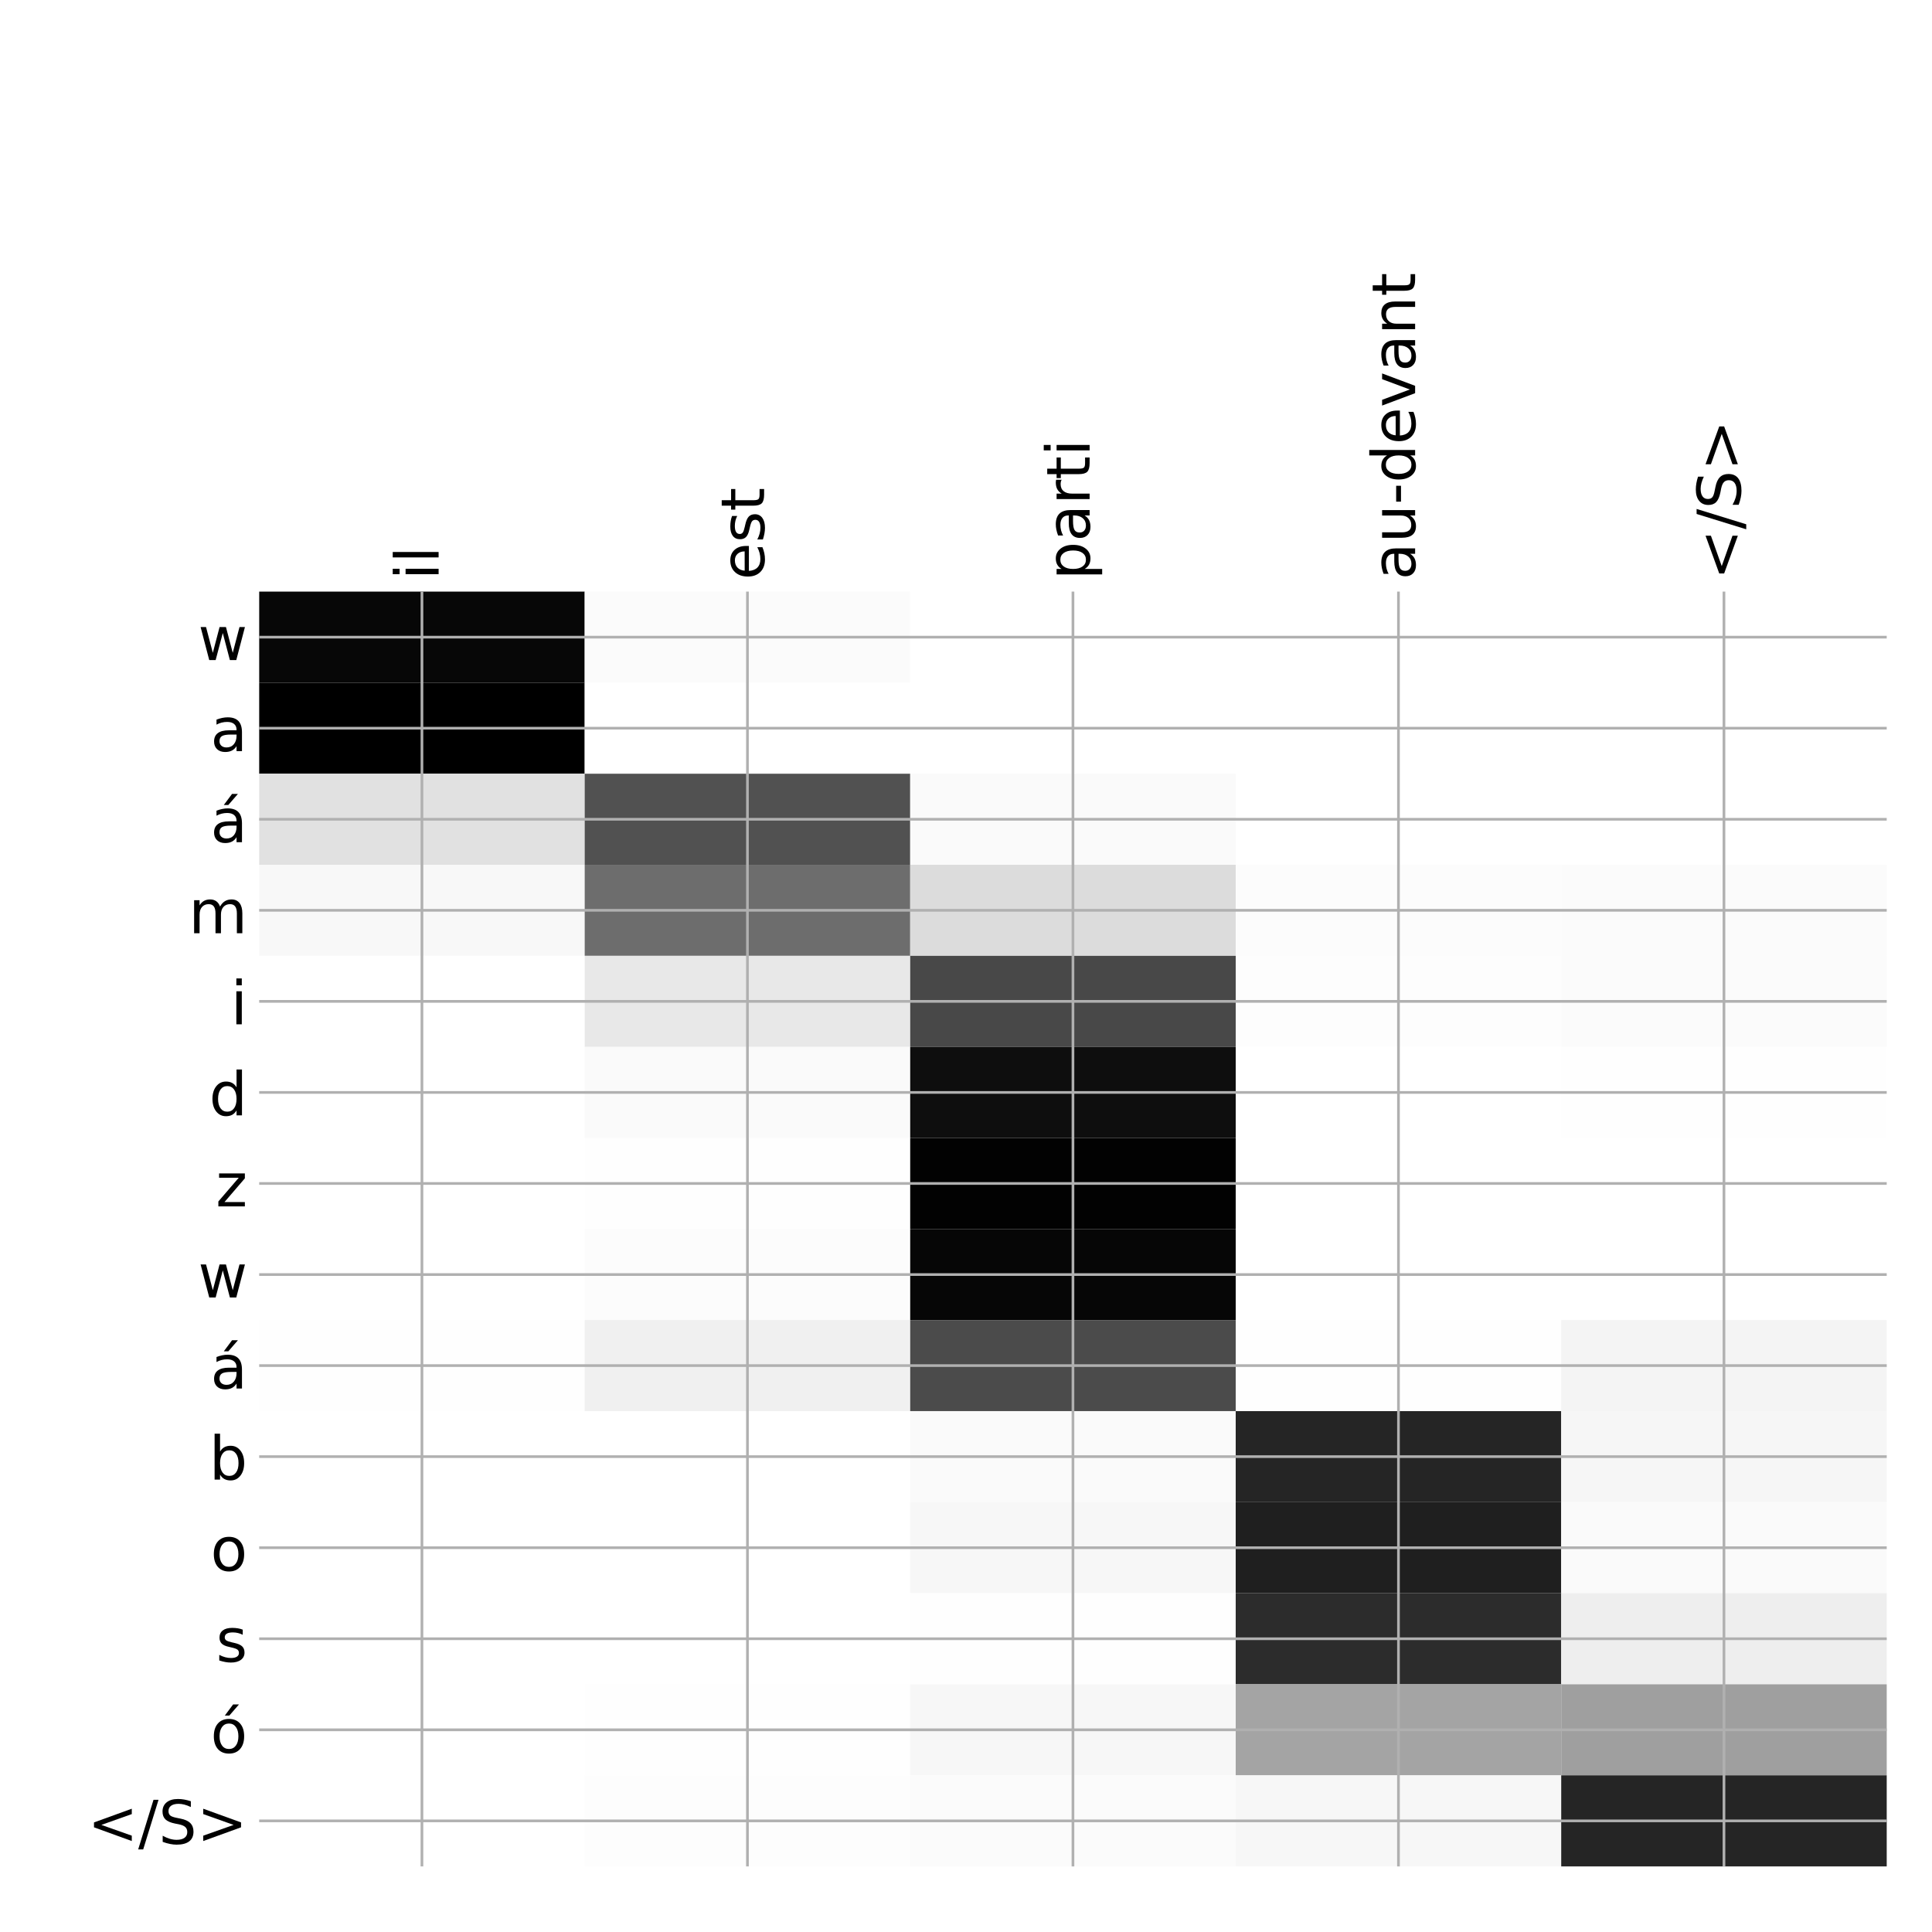 <?xml version="1.0" encoding="utf-8" standalone="no"?>
<!DOCTYPE svg PUBLIC "-//W3C//DTD SVG 1.1//EN"
  "http://www.w3.org/Graphics/SVG/1.1/DTD/svg11.dtd">
<!-- Created with matplotlib (http://matplotlib.org/) -->
<svg height="576pt" version="1.1" viewBox="0 0 576 576" width="576pt" xmlns="http://www.w3.org/2000/svg" xmlns:xlink="http://www.w3.org/1999/xlink">
 <defs>
  <style type="text/css">
*{stroke-linecap:butt;stroke-linejoin:round;}
  </style>
 </defs>
 <g id="figure_1">
  <g id="patch_1">
   <path d="M 0 576 
L 576 576 
L 576 0 
L 0 0 
z
" style="fill:#ffffff;"/>
  </g>
  <g id="axes_1">
   <g id="PolyCollection_1">
    <path clip-path="url(#p936ec2ee66)" d="M 77.275 176.383 
L 77.275 203.53 
L 174.32 203.53 
L 174.32 176.383 
L 77.275 176.383 
z
" style="fill:#070707;"/>
    <path clip-path="url(#p936ec2ee66)" d="M 174.32 176.383 
L 174.32 203.53 
L 271.365 203.53 
L 271.365 176.383 
L 174.32 176.383 
z
" style="fill:#fbfbfb;"/>
    <path clip-path="url(#p936ec2ee66)" d="M 271.365 176.383 
L 271.365 203.53 
L 368.41 203.53 
L 368.41 176.383 
L 271.365 176.383 
z
" style="fill:#ffffff;"/>
    <path clip-path="url(#p936ec2ee66)" d="M 368.41 176.383 
L 368.41 203.53 
L 465.455 203.53 
L 465.455 176.383 
L 368.41 176.383 
z
" style="fill:#ffffff;"/>
    <path clip-path="url(#p936ec2ee66)" d="M 465.455 176.383 
L 465.455 203.53 
L 562.5 203.53 
L 562.5 176.383 
L 465.455 176.383 
z
" style="fill:#ffffff;"/>
    <path clip-path="url(#p936ec2ee66)" d="M 77.275 203.53 
L 77.275 230.677 
L 174.32 230.677 
L 174.32 203.53 
L 77.275 203.53 
z
"/>
    <path clip-path="url(#p936ec2ee66)" d="M 174.32 203.53 
L 174.32 230.677 
L 271.365 230.677 
L 271.365 203.53 
L 174.32 203.53 
z
" style="fill:#ffffff;"/>
    <path clip-path="url(#p936ec2ee66)" d="M 271.365 203.53 
L 271.365 230.677 
L 368.41 230.677 
L 368.41 203.53 
L 271.365 203.53 
z
" style="fill:#ffffff;"/>
    <path clip-path="url(#p936ec2ee66)" d="M 368.41 203.53 
L 368.41 230.677 
L 465.455 230.677 
L 465.455 203.53 
L 368.41 203.53 
z
" style="fill:#ffffff;"/>
    <path clip-path="url(#p936ec2ee66)" d="M 465.455 203.53 
L 465.455 230.677 
L 562.5 230.677 
L 562.5 203.53 
L 465.455 203.53 
z
" style="fill:#ffffff;"/>
    <path clip-path="url(#p936ec2ee66)" d="M 77.275 230.677 
L 77.275 257.824 
L 174.32 257.824 
L 174.32 230.677 
L 77.275 230.677 
z
" style="fill:#e1e1e1;"/>
    <path clip-path="url(#p936ec2ee66)" d="M 174.32 230.677 
L 174.32 257.824 
L 271.365 257.824 
L 271.365 230.677 
L 174.32 230.677 
z
" style="fill:#515151;"/>
    <path clip-path="url(#p936ec2ee66)" d="M 271.365 230.677 
L 271.365 257.824 
L 368.41 257.824 
L 368.41 230.677 
L 271.365 230.677 
z
" style="fill:#fafafa;"/>
    <path clip-path="url(#p936ec2ee66)" d="M 368.41 230.677 
L 368.41 257.824 
L 465.455 257.824 
L 465.455 230.677 
L 368.41 230.677 
z
" style="fill:#ffffff;"/>
    <path clip-path="url(#p936ec2ee66)" d="M 465.455 230.677 
L 465.455 257.824 
L 562.5 257.824 
L 562.5 230.677 
L 465.455 230.677 
z
" style="fill:#ffffff;"/>
    <path clip-path="url(#p936ec2ee66)" d="M 77.275 257.824 
L 77.275 284.971 
L 174.32 284.971 
L 174.32 257.824 
L 77.275 257.824 
z
" style="fill:#f8f8f8;"/>
    <path clip-path="url(#p936ec2ee66)" d="M 174.32 257.824 
L 174.32 284.971 
L 271.365 284.971 
L 271.365 257.824 
L 174.32 257.824 
z
" style="fill:#6d6d6d;"/>
    <path clip-path="url(#p936ec2ee66)" d="M 271.365 257.824 
L 271.365 284.971 
L 368.41 284.971 
L 368.41 257.824 
L 271.365 257.824 
z
" style="fill:#dcdcdc;"/>
    <path clip-path="url(#p936ec2ee66)" d="M 368.41 257.824 
L 368.41 284.971 
L 465.455 284.971 
L 465.455 257.824 
L 368.41 257.824 
z
" style="fill:#fcfcfc;"/>
    <path clip-path="url(#p936ec2ee66)" d="M 465.455 257.824 
L 465.455 284.971 
L 562.5 284.971 
L 562.5 257.824 
L 465.455 257.824 
z
" style="fill:#fbfbfb;"/>
    <path clip-path="url(#p936ec2ee66)" d="M 77.275 284.971 
L 77.275 312.118 
L 174.32 312.118 
L 174.32 284.971 
L 77.275 284.971 
z
" style="fill:#ffffff;"/>
    <path clip-path="url(#p936ec2ee66)" d="M 174.32 284.971 
L 174.32 312.118 
L 271.365 312.118 
L 271.365 284.971 
L 174.32 284.971 
z
" style="fill:#e8e8e8;"/>
    <path clip-path="url(#p936ec2ee66)" d="M 271.365 284.971 
L 271.365 312.118 
L 368.41 312.118 
L 368.41 284.971 
L 271.365 284.971 
z
" style="fill:#484848;"/>
    <path clip-path="url(#p936ec2ee66)" d="M 368.41 284.971 
L 368.41 312.118 
L 465.455 312.118 
L 465.455 284.971 
L 368.41 284.971 
z
" style="fill:#fdfdfd;"/>
    <path clip-path="url(#p936ec2ee66)" d="M 465.455 284.971 
L 465.455 312.118 
L 562.5 312.118 
L 562.5 284.971 
L 465.455 284.971 
z
" style="fill:#fbfbfb;"/>
    <path clip-path="url(#p936ec2ee66)" d="M 77.275 312.118 
L 77.275 339.265 
L 174.32 339.265 
L 174.32 312.118 
L 77.275 312.118 
z
" style="fill:#ffffff;"/>
    <path clip-path="url(#p936ec2ee66)" d="M 174.32 312.118 
L 174.32 339.265 
L 271.365 339.265 
L 271.365 312.118 
L 174.32 312.118 
z
" style="fill:#fafafa;"/>
    <path clip-path="url(#p936ec2ee66)" d="M 271.365 312.118 
L 271.365 339.265 
L 368.41 339.265 
L 368.41 312.118 
L 271.365 312.118 
z
" style="fill:#0e0e0e;"/>
    <path clip-path="url(#p936ec2ee66)" d="M 368.41 312.118 
L 368.41 339.265 
L 465.455 339.265 
L 465.455 312.118 
L 368.41 312.118 
z
" style="fill:#ffffff;"/>
    <path clip-path="url(#p936ec2ee66)" d="M 465.455 312.118 
L 465.455 339.265 
L 562.5 339.265 
L 562.5 312.118 
L 465.455 312.118 
z
" style="fill:#fefefe;"/>
    <path clip-path="url(#p936ec2ee66)" d="M 77.275 339.265 
L 77.275 366.412 
L 174.32 366.412 
L 174.32 339.265 
L 77.275 339.265 
z
" style="fill:#ffffff;"/>
    <path clip-path="url(#p936ec2ee66)" d="M 174.32 339.265 
L 174.32 366.412 
L 271.365 366.412 
L 271.365 339.265 
L 174.32 339.265 
z
" style="fill:#fefefe;"/>
    <path clip-path="url(#p936ec2ee66)" d="M 271.365 339.265 
L 271.365 366.412 
L 368.41 366.412 
L 368.41 339.265 
L 271.365 339.265 
z
" style="fill:#020202;"/>
    <path clip-path="url(#p936ec2ee66)" d="M 368.41 339.265 
L 368.41 366.412 
L 465.455 366.412 
L 465.455 339.265 
L 368.41 339.265 
z
" style="fill:#ffffff;"/>
    <path clip-path="url(#p936ec2ee66)" d="M 465.455 339.265 
L 465.455 366.412 
L 562.5 366.412 
L 562.5 339.265 
L 465.455 339.265 
z
" style="fill:#ffffff;"/>
    <path clip-path="url(#p936ec2ee66)" d="M 77.275 366.412 
L 77.275 393.559 
L 174.32 393.559 
L 174.32 366.412 
L 77.275 366.412 
z
" style="fill:#ffffff;"/>
    <path clip-path="url(#p936ec2ee66)" d="M 174.32 366.412 
L 174.32 393.559 
L 271.365 393.559 
L 271.365 366.412 
L 174.32 366.412 
z
" style="fill:#fcfcfc;"/>
    <path clip-path="url(#p936ec2ee66)" d="M 271.365 366.412 
L 271.365 393.559 
L 368.41 393.559 
L 368.41 366.412 
L 271.365 366.412 
z
" style="fill:#060606;"/>
    <path clip-path="url(#p936ec2ee66)" d="M 368.41 366.412 
L 368.41 393.559 
L 465.455 393.559 
L 465.455 366.412 
L 368.41 366.412 
z
" style="fill:#ffffff;"/>
    <path clip-path="url(#p936ec2ee66)" d="M 465.455 366.412 
L 465.455 393.559 
L 562.5 393.559 
L 562.5 366.412 
L 465.455 366.412 
z
" style="fill:#ffffff;"/>
    <path clip-path="url(#p936ec2ee66)" d="M 77.275 393.559 
L 77.275 420.705 
L 174.32 420.705 
L 174.32 393.559 
L 77.275 393.559 
z
" style="fill:#fefefe;"/>
    <path clip-path="url(#p936ec2ee66)" d="M 174.32 393.559 
L 174.32 420.705 
L 271.365 420.705 
L 271.365 393.559 
L 174.32 393.559 
z
" style="fill:#f0f0f0;"/>
    <path clip-path="url(#p936ec2ee66)" d="M 271.365 393.559 
L 271.365 420.705 
L 368.41 420.705 
L 368.41 393.559 
L 271.365 393.559 
z
" style="fill:#4b4b4b;"/>
    <path clip-path="url(#p936ec2ee66)" d="M 368.41 393.559 
L 368.41 420.705 
L 465.455 420.705 
L 465.455 393.559 
L 368.41 393.559 
z
" style="fill:#fefefe;"/>
    <path clip-path="url(#p936ec2ee66)" d="M 465.455 393.559 
L 465.455 420.705 
L 562.5 420.705 
L 562.5 393.559 
L 465.455 393.559 
z
" style="fill:#f4f4f4;"/>
    <path clip-path="url(#p936ec2ee66)" d="M 77.275 420.705 
L 77.275 447.852 
L 174.32 447.852 
L 174.32 420.705 
L 77.275 420.705 
z
" style="fill:#ffffff;"/>
    <path clip-path="url(#p936ec2ee66)" d="M 174.32 420.705 
L 174.32 447.852 
L 271.365 447.852 
L 271.365 420.705 
L 174.32 420.705 
z
" style="fill:#ffffff;"/>
    <path clip-path="url(#p936ec2ee66)" d="M 271.365 420.705 
L 271.365 447.852 
L 368.41 447.852 
L 368.41 420.705 
L 271.365 420.705 
z
" style="fill:#fafafa;"/>
    <path clip-path="url(#p936ec2ee66)" d="M 368.41 420.705 
L 368.41 447.852 
L 465.455 447.852 
L 465.455 420.705 
L 368.41 420.705 
z
" style="fill:#252525;"/>
    <path clip-path="url(#p936ec2ee66)" d="M 465.455 420.705 
L 465.455 447.852 
L 562.5 447.852 
L 562.5 420.705 
L 465.455 420.705 
z
" style="fill:#f6f6f6;"/>
    <path clip-path="url(#p936ec2ee66)" d="M 77.275 447.852 
L 77.275 474.999 
L 174.32 474.999 
L 174.32 447.852 
L 77.275 447.852 
z
" style="fill:#ffffff;"/>
    <path clip-path="url(#p936ec2ee66)" d="M 174.32 447.852 
L 174.32 474.999 
L 271.365 474.999 
L 271.365 447.852 
L 174.32 447.852 
z
" style="fill:#ffffff;"/>
    <path clip-path="url(#p936ec2ee66)" d="M 271.365 447.852 
L 271.365 474.999 
L 368.41 474.999 
L 368.41 447.852 
L 271.365 447.852 
z
" style="fill:#f7f7f7;"/>
    <path clip-path="url(#p936ec2ee66)" d="M 368.41 447.852 
L 368.41 474.999 
L 465.455 474.999 
L 465.455 447.852 
L 368.41 447.852 
z
" style="fill:#1f1f1f;"/>
    <path clip-path="url(#p936ec2ee66)" d="M 465.455 447.852 
L 465.455 474.999 
L 562.5 474.999 
L 562.5 447.852 
L 465.455 447.852 
z
" style="fill:#fafafa;"/>
    <path clip-path="url(#p936ec2ee66)" d="M 77.275 474.999 
L 77.275 502.146 
L 174.32 502.146 
L 174.32 474.999 
L 77.275 474.999 
z
" style="fill:#ffffff;"/>
    <path clip-path="url(#p936ec2ee66)" d="M 174.32 474.999 
L 174.32 502.146 
L 271.365 502.146 
L 271.365 474.999 
L 174.32 474.999 
z
" style="fill:#ffffff;"/>
    <path clip-path="url(#p936ec2ee66)" d="M 271.365 474.999 
L 271.365 502.146 
L 368.41 502.146 
L 368.41 474.999 
L 271.365 474.999 
z
" style="fill:#fefefe;"/>
    <path clip-path="url(#p936ec2ee66)" d="M 368.41 474.999 
L 368.41 502.146 
L 465.455 502.146 
L 465.455 474.999 
L 368.41 474.999 
z
" style="fill:#2c2c2c;"/>
    <path clip-path="url(#p936ec2ee66)" d="M 465.455 474.999 
L 465.455 502.146 
L 562.5 502.146 
L 562.5 474.999 
L 465.455 474.999 
z
" style="fill:#eeeeee;"/>
    <path clip-path="url(#p936ec2ee66)" d="M 77.275 502.146 
L 77.275 529.293 
L 174.32 529.293 
L 174.32 502.146 
L 77.275 502.146 
z
" style="fill:#ffffff;"/>
    <path clip-path="url(#p936ec2ee66)" d="M 174.32 502.146 
L 174.32 529.293 
L 271.365 529.293 
L 271.365 502.146 
L 174.32 502.146 
z
" style="fill:#fefefe;"/>
    <path clip-path="url(#p936ec2ee66)" d="M 271.365 502.146 
L 271.365 529.293 
L 368.41 529.293 
L 368.41 502.146 
L 271.365 502.146 
z
" style="fill:#f7f7f7;"/>
    <path clip-path="url(#p936ec2ee66)" d="M 368.41 502.146 
L 368.41 529.293 
L 465.455 529.293 
L 465.455 502.146 
L 368.41 502.146 
z
" style="fill:#a4a4a4;"/>
    <path clip-path="url(#p936ec2ee66)" d="M 465.455 502.146 
L 465.455 529.293 
L 562.5 529.293 
L 562.5 502.146 
L 465.455 502.146 
z
" style="fill:#9f9f9f;"/>
    <path clip-path="url(#p936ec2ee66)" d="M 77.275 529.293 
L 77.275 556.44 
L 174.32 556.44 
L 174.32 529.293 
L 77.275 529.293 
z
" style="fill:#ffffff;"/>
    <path clip-path="url(#p936ec2ee66)" d="M 174.32 529.293 
L 174.32 556.44 
L 271.365 556.44 
L 271.365 529.293 
L 174.32 529.293 
z
" style="fill:#fdfdfd;"/>
    <path clip-path="url(#p936ec2ee66)" d="M 271.365 529.293 
L 271.365 556.44 
L 368.41 556.44 
L 368.41 529.293 
L 271.365 529.293 
z
" style="fill:#fbfbfb;"/>
    <path clip-path="url(#p936ec2ee66)" d="M 368.41 529.293 
L 368.41 556.44 
L 465.455 556.44 
L 465.455 529.293 
L 368.41 529.293 
z
" style="fill:#f7f7f7;"/>
    <path clip-path="url(#p936ec2ee66)" d="M 465.455 529.293 
L 465.455 556.44 
L 562.5 556.44 
L 562.5 529.293 
L 465.455 529.293 
z
" style="fill:#252525;"/>
   </g>
   <g id="matplotlib.axis_1">
    <g id="xtick_1">
     <g id="line2d_1">
      <path clip-path="url(#p936ec2ee66)" d="M 125.797 556.44 
L 125.797 176.383 
" style="fill:none;stroke:#b0b0b0;stroke-linecap:square;stroke-width:0.8;"/>
     </g>
     <g id="line2d_2"/>
     <g id="text_1">
      <!-- il -->
      <defs>
       <path d="M 9.422 54.688 
L 18.406 54.688 
L 18.406 0 
L 9.422 0 
z
M 9.422 75.984 
L 18.406 75.984 
L 18.406 64.594 
L 9.422 64.594 
z
" id="DejaVuSans-69"/>
       <path d="M 9.422 75.984 
L 18.406 75.984 
L 18.406 0 
L 9.422 0 
z
" id="DejaVuSans-6c"/>
      </defs>
      <g transform="translate(130.764 172.883)rotate(-90)scale(0.18 -0.18)">
       <use xlink:href="#DejaVuSans-69"/>
       <use x="27.783" xlink:href="#DejaVuSans-6c"/>
      </g>
     </g>
    </g>
    <g id="xtick_2">
     <g id="line2d_3">
      <path clip-path="url(#p936ec2ee66)" d="M 222.843 556.44 
L 222.843 176.383 
" style="fill:none;stroke:#b0b0b0;stroke-linecap:square;stroke-width:0.8;"/>
     </g>
     <g id="line2d_4"/>
     <g id="text_2">
      <!-- est -->
      <defs>
       <path d="M 56.203 29.594 
L 56.203 25.203 
L 14.891 25.203 
Q 15.484 15.922 20.484 11.062 
Q 25.484 6.203 34.422 6.203 
Q 39.594 6.203 44.453 7.469 
Q 49.312 8.734 54.109 11.281 
L 54.109 2.781 
Q 49.266 0.734 44.188 -0.344 
Q 39.109 -1.422 33.891 -1.422 
Q 20.797 -1.422 13.156 6.188 
Q 5.516 13.812 5.516 26.812 
Q 5.516 40.234 12.766 48.109 
Q 20.016 56 32.328 56 
Q 43.359 56 49.781 48.891 
Q 56.203 41.797 56.203 29.594 
z
M 47.219 32.234 
Q 47.125 39.594 43.094 43.984 
Q 39.062 48.391 32.422 48.391 
Q 24.906 48.391 20.391 44.141 
Q 15.875 39.891 15.188 32.172 
z
" id="DejaVuSans-65"/>
       <path d="M 44.281 53.078 
L 44.281 44.578 
Q 40.484 46.531 36.375 47.5 
Q 32.281 48.484 27.875 48.484 
Q 21.188 48.484 17.844 46.438 
Q 14.5 44.391 14.5 40.281 
Q 14.5 37.156 16.891 35.375 
Q 19.281 33.594 26.516 31.984 
L 29.594 31.297 
Q 39.156 29.25 43.188 25.516 
Q 47.219 21.781 47.219 15.094 
Q 47.219 7.469 41.188 3.016 
Q 35.156 -1.422 24.609 -1.422 
Q 20.219 -1.422 15.453 -0.562 
Q 10.688 0.297 5.422 2 
L 5.422 11.281 
Q 10.406 8.688 15.234 7.391 
Q 20.062 6.109 24.812 6.109 
Q 31.156 6.109 34.562 8.281 
Q 37.984 10.453 37.984 14.406 
Q 37.984 18.062 35.516 20.016 
Q 33.062 21.969 24.703 23.781 
L 21.578 24.516 
Q 13.234 26.266 9.516 29.906 
Q 5.812 33.547 5.812 39.891 
Q 5.812 47.609 11.281 51.797 
Q 16.75 56 26.812 56 
Q 31.781 56 36.172 55.266 
Q 40.578 54.547 44.281 53.078 
z
" id="DejaVuSans-73"/>
       <path d="M 18.312 70.219 
L 18.312 54.688 
L 36.812 54.688 
L 36.812 47.703 
L 18.312 47.703 
L 18.312 18.016 
Q 18.312 11.328 20.141 9.422 
Q 21.969 7.516 27.594 7.516 
L 36.812 7.516 
L 36.812 0 
L 27.594 0 
Q 17.188 0 13.234 3.875 
Q 9.281 7.766 9.281 18.016 
L 9.281 47.703 
L 2.688 47.703 
L 2.688 54.688 
L 9.281 54.688 
L 9.281 70.219 
z
" id="DejaVuSans-74"/>
      </defs>
      <g transform="translate(227.809 172.883)rotate(-90)scale(0.18 -0.18)">
       <use xlink:href="#DejaVuSans-65"/>
       <use x="61.523" xlink:href="#DejaVuSans-73"/>
       <use x="113.623" xlink:href="#DejaVuSans-74"/>
      </g>
     </g>
    </g>
    <g id="xtick_3">
     <g id="line2d_5">
      <path clip-path="url(#p936ec2ee66)" d="M 319.887 556.44 
L 319.887 176.383 
" style="fill:none;stroke:#b0b0b0;stroke-linecap:square;stroke-width:0.8;"/>
     </g>
     <g id="line2d_6"/>
     <g id="text_3">
      <!-- parti -->
      <defs>
       <path d="M 18.109 8.203 
L 18.109 -20.797 
L 9.078 -20.797 
L 9.078 54.688 
L 18.109 54.688 
L 18.109 46.391 
Q 20.953 51.266 25.266 53.625 
Q 29.594 56 35.594 56 
Q 45.562 56 51.781 48.094 
Q 58.016 40.188 58.016 27.297 
Q 58.016 14.406 51.781 6.484 
Q 45.562 -1.422 35.594 -1.422 
Q 29.594 -1.422 25.266 0.953 
Q 20.953 3.328 18.109 8.203 
z
M 48.688 27.297 
Q 48.688 37.203 44.609 42.844 
Q 40.531 48.484 33.406 48.484 
Q 26.266 48.484 22.188 42.844 
Q 18.109 37.203 18.109 27.297 
Q 18.109 17.391 22.188 11.75 
Q 26.266 6.109 33.406 6.109 
Q 40.531 6.109 44.609 11.75 
Q 48.688 17.391 48.688 27.297 
z
" id="DejaVuSans-70"/>
       <path d="M 34.281 27.484 
Q 23.391 27.484 19.188 25 
Q 14.984 22.516 14.984 16.5 
Q 14.984 11.719 18.141 8.906 
Q 21.297 6.109 26.703 6.109 
Q 34.188 6.109 38.703 11.406 
Q 43.219 16.703 43.219 25.484 
L 43.219 27.484 
z
M 52.203 31.203 
L 52.203 0 
L 43.219 0 
L 43.219 8.297 
Q 40.141 3.328 35.547 0.953 
Q 30.953 -1.422 24.312 -1.422 
Q 15.922 -1.422 10.953 3.297 
Q 6 8.016 6 15.922 
Q 6 25.141 12.172 29.828 
Q 18.359 34.516 30.609 34.516 
L 43.219 34.516 
L 43.219 35.406 
Q 43.219 41.609 39.141 45 
Q 35.062 48.391 27.688 48.391 
Q 23 48.391 18.547 47.266 
Q 14.109 46.141 10.016 43.891 
L 10.016 52.203 
Q 14.938 54.109 19.578 55.047 
Q 24.219 56 28.609 56 
Q 40.484 56 46.344 49.844 
Q 52.203 43.703 52.203 31.203 
z
" id="DejaVuSans-61"/>
       <path d="M 41.109 46.297 
Q 39.594 47.172 37.812 47.578 
Q 36.031 48 33.891 48 
Q 26.266 48 22.188 43.047 
Q 18.109 38.094 18.109 28.812 
L 18.109 0 
L 9.078 0 
L 9.078 54.688 
L 18.109 54.688 
L 18.109 46.188 
Q 20.953 51.172 25.484 53.578 
Q 30.031 56 36.531 56 
Q 37.453 56 38.578 55.875 
Q 39.703 55.766 41.062 55.516 
z
" id="DejaVuSans-72"/>
      </defs>
      <g transform="translate(324.854 172.883)rotate(-90)scale(0.18 -0.18)">
       <use xlink:href="#DejaVuSans-70"/>
       <use x="63.477" xlink:href="#DejaVuSans-61"/>
       <use x="124.756" xlink:href="#DejaVuSans-72"/>
       <use x="165.869" xlink:href="#DejaVuSans-74"/>
       <use x="205.078" xlink:href="#DejaVuSans-69"/>
      </g>
     </g>
    </g>
    <g id="xtick_4">
     <g id="line2d_7">
      <path clip-path="url(#p936ec2ee66)" d="M 416.933 556.44 
L 416.933 176.383 
" style="fill:none;stroke:#b0b0b0;stroke-linecap:square;stroke-width:0.8;"/>
     </g>
     <g id="line2d_8"/>
     <g id="text_4">
      <!-- au-devant -->
      <defs>
       <path d="M 8.5 21.578 
L 8.5 54.688 
L 17.484 54.688 
L 17.484 21.922 
Q 17.484 14.156 20.5 10.266 
Q 23.531 6.391 29.594 6.391 
Q 36.859 6.391 41.078 11.031 
Q 45.312 15.672 45.312 23.688 
L 45.312 54.688 
L 54.297 54.688 
L 54.297 0 
L 45.312 0 
L 45.312 8.406 
Q 42.047 3.422 37.719 1 
Q 33.406 -1.422 27.688 -1.422 
Q 18.266 -1.422 13.375 4.438 
Q 8.5 10.297 8.5 21.578 
z
M 31.109 56 
z
" id="DejaVuSans-75"/>
       <path d="M 4.891 31.391 
L 31.203 31.391 
L 31.203 23.391 
L 4.891 23.391 
z
" id="DejaVuSans-2d"/>
       <path d="M 45.406 46.391 
L 45.406 75.984 
L 54.391 75.984 
L 54.391 0 
L 45.406 0 
L 45.406 8.203 
Q 42.578 3.328 38.25 0.953 
Q 33.938 -1.422 27.875 -1.422 
Q 17.969 -1.422 11.734 6.484 
Q 5.516 14.406 5.516 27.297 
Q 5.516 40.188 11.734 48.094 
Q 17.969 56 27.875 56 
Q 33.938 56 38.25 53.625 
Q 42.578 51.266 45.406 46.391 
z
M 14.797 27.297 
Q 14.797 17.391 18.875 11.75 
Q 22.953 6.109 30.078 6.109 
Q 37.203 6.109 41.297 11.75 
Q 45.406 17.391 45.406 27.297 
Q 45.406 37.203 41.297 42.844 
Q 37.203 48.484 30.078 48.484 
Q 22.953 48.484 18.875 42.844 
Q 14.797 37.203 14.797 27.297 
z
" id="DejaVuSans-64"/>
       <path d="M 2.984 54.688 
L 12.5 54.688 
L 29.594 8.797 
L 46.688 54.688 
L 56.203 54.688 
L 35.688 0 
L 23.484 0 
z
" id="DejaVuSans-76"/>
       <path d="M 54.891 33.016 
L 54.891 0 
L 45.906 0 
L 45.906 32.719 
Q 45.906 40.484 42.875 44.328 
Q 39.844 48.188 33.797 48.188 
Q 26.516 48.188 22.312 43.547 
Q 18.109 38.922 18.109 30.906 
L 18.109 0 
L 9.078 0 
L 9.078 54.688 
L 18.109 54.688 
L 18.109 46.188 
Q 21.344 51.125 25.703 53.562 
Q 30.078 56 35.797 56 
Q 45.219 56 50.047 50.172 
Q 54.891 44.344 54.891 33.016 
z
" id="DejaVuSans-6e"/>
      </defs>
      <g transform="translate(421.899 172.883)rotate(-90)scale(0.18 -0.18)">
       <use xlink:href="#DejaVuSans-61"/>
       <use x="61.279" xlink:href="#DejaVuSans-75"/>
       <use x="124.658" xlink:href="#DejaVuSans-2d"/>
       <use x="160.742" xlink:href="#DejaVuSans-64"/>
       <use x="224.219" xlink:href="#DejaVuSans-65"/>
       <use x="285.742" xlink:href="#DejaVuSans-76"/>
       <use x="344.922" xlink:href="#DejaVuSans-61"/>
       <use x="406.201" xlink:href="#DejaVuSans-6e"/>
       <use x="469.58" xlink:href="#DejaVuSans-74"/>
      </g>
     </g>
    </g>
    <g id="xtick_5">
     <g id="line2d_9">
      <path clip-path="url(#p936ec2ee66)" d="M 513.977 556.44 
L 513.977 176.383 
" style="fill:none;stroke:#b0b0b0;stroke-linecap:square;stroke-width:0.8;"/>
     </g>
     <g id="line2d_10"/>
     <g id="text_5">
      <!-- &lt;/S&gt; -->
      <defs>
       <path d="M 73.188 49.219 
L 22.797 31.297 
L 73.188 13.484 
L 73.188 4.594 
L 10.594 27.297 
L 10.594 35.406 
L 73.188 58.109 
z
" id="DejaVuSans-3c"/>
       <path d="M 25.391 72.906 
L 33.688 72.906 
L 8.297 -9.281 
L 0 -9.281 
z
" id="DejaVuSans-2f"/>
       <path d="M 53.516 70.516 
L 53.516 60.891 
Q 47.906 63.578 42.922 64.891 
Q 37.938 66.219 33.297 66.219 
Q 25.25 66.219 20.875 63.094 
Q 16.5 59.969 16.5 54.203 
Q 16.5 49.359 19.406 46.891 
Q 22.312 44.438 30.422 42.922 
L 36.375 41.703 
Q 47.406 39.594 52.656 34.297 
Q 57.906 29 57.906 20.125 
Q 57.906 9.516 50.797 4.047 
Q 43.703 -1.422 29.984 -1.422 
Q 24.812 -1.422 18.969 -0.25 
Q 13.141 0.922 6.891 3.219 
L 6.891 13.375 
Q 12.891 10.016 18.656 8.297 
Q 24.422 6.594 29.984 6.594 
Q 38.422 6.594 43.016 9.906 
Q 47.609 13.234 47.609 19.391 
Q 47.609 24.75 44.312 27.781 
Q 41.016 30.812 33.5 32.328 
L 27.484 33.5 
Q 16.453 35.688 11.516 40.375 
Q 6.594 45.062 6.594 53.422 
Q 6.594 63.094 13.406 68.656 
Q 20.219 74.219 32.172 74.219 
Q 37.312 74.219 42.625 73.281 
Q 47.953 72.359 53.516 70.516 
z
" id="DejaVuSans-53"/>
       <path d="M 10.594 49.219 
L 10.594 58.109 
L 73.188 35.406 
L 73.188 27.297 
L 10.594 4.594 
L 10.594 13.484 
L 60.891 31.297 
z
" id="DejaVuSans-3e"/>
      </defs>
      <g transform="translate(518.944 172.883)rotate(-90)scale(0.18 -0.18)">
       <use xlink:href="#DejaVuSans-3c"/>
       <use x="83.789" xlink:href="#DejaVuSans-2f"/>
       <use x="117.48" xlink:href="#DejaVuSans-53"/>
       <use x="180.957" xlink:href="#DejaVuSans-3e"/>
      </g>
     </g>
    </g>
   </g>
   <g id="matplotlib.axis_2">
    <g id="ytick_1">
     <g id="line2d_11">
      <path clip-path="url(#p936ec2ee66)" d="M 77.275 189.957 
L 562.5 189.957 
" style="fill:none;stroke:#b0b0b0;stroke-linecap:square;stroke-width:0.8;"/>
     </g>
     <g id="line2d_12"/>
     <g id="text_6">
      <!-- w -->
      <defs>
       <path d="M 4.203 54.688 
L 13.188 54.688 
L 24.422 12.016 
L 35.594 54.688 
L 46.188 54.688 
L 57.422 12.016 
L 68.609 54.688 
L 77.594 54.688 
L 63.281 0 
L 52.688 0 
L 40.922 44.828 
L 29.109 0 
L 18.5 0 
z
" id="DejaVuSans-77"/>
      </defs>
      <g transform="translate(59.054 196.795)scale(0.18 -0.18)">
       <use xlink:href="#DejaVuSans-77"/>
      </g>
     </g>
    </g>
    <g id="ytick_2">
     <g id="line2d_13">
      <path clip-path="url(#p936ec2ee66)" d="M 77.275 217.104 
L 562.5 217.104 
" style="fill:none;stroke:#b0b0b0;stroke-linecap:square;stroke-width:0.8;"/>
     </g>
     <g id="line2d_14"/>
     <g id="text_7">
      <!-- a -->
      <g transform="translate(62.744 223.942)scale(0.18 -0.18)">
       <use xlink:href="#DejaVuSans-61"/>
      </g>
     </g>
    </g>
    <g id="ytick_3">
     <g id="line2d_15">
      <path clip-path="url(#p936ec2ee66)" d="M 77.275 244.251 
L 562.5 244.251 
" style="fill:none;stroke:#b0b0b0;stroke-linecap:square;stroke-width:0.8;"/>
     </g>
     <g id="line2d_16"/>
     <g id="text_8">
      <!-- á -->
      <defs>
       <path d="M 34.281 27.484 
Q 23.391 27.484 19.188 25 
Q 14.984 22.516 14.984 16.5 
Q 14.984 11.719 18.141 8.906 
Q 21.297 6.109 26.703 6.109 
Q 34.188 6.109 38.703 11.406 
Q 43.219 16.703 43.219 25.484 
L 43.219 27.484 
z
M 52.203 31.203 
L 52.203 0 
L 43.219 0 
L 43.219 8.297 
Q 40.141 3.328 35.547 0.953 
Q 30.953 -1.422 24.312 -1.422 
Q 15.922 -1.422 10.953 3.297 
Q 6 8.016 6 15.922 
Q 6 25.141 12.172 29.828 
Q 18.359 34.516 30.609 34.516 
L 43.219 34.516 
L 43.219 35.406 
Q 43.219 41.609 39.141 45 
Q 35.062 48.391 27.688 48.391 
Q 23 48.391 18.547 47.266 
Q 14.109 46.141 10.016 43.891 
L 10.016 52.203 
Q 14.938 54.109 19.578 55.047 
Q 24.219 56 28.609 56 
Q 40.484 56 46.344 49.844 
Q 52.203 43.703 52.203 31.203 
z
M 35.781 79.984 
L 45.5 79.984 
L 29.594 61.625 
L 22.109 61.625 
z
" id="DejaVuSans-e1"/>
      </defs>
      <g transform="translate(62.744 251.089)scale(0.18 -0.18)">
       <use xlink:href="#DejaVuSans-e1"/>
      </g>
     </g>
    </g>
    <g id="ytick_4">
     <g id="line2d_17">
      <path clip-path="url(#p936ec2ee66)" d="M 77.275 271.397 
L 562.5 271.397 
" style="fill:none;stroke:#b0b0b0;stroke-linecap:square;stroke-width:0.8;"/>
     </g>
     <g id="line2d_18"/>
     <g id="text_9">
      <!-- m -->
      <defs>
       <path d="M 52 44.188 
Q 55.375 50.25 60.062 53.125 
Q 64.75 56 71.094 56 
Q 79.641 56 84.281 50.016 
Q 88.922 44.047 88.922 33.016 
L 88.922 0 
L 79.891 0 
L 79.891 32.719 
Q 79.891 40.578 77.094 44.375 
Q 74.312 48.188 68.609 48.188 
Q 61.625 48.188 57.562 43.547 
Q 53.516 38.922 53.516 30.906 
L 53.516 0 
L 44.484 0 
L 44.484 32.719 
Q 44.484 40.625 41.703 44.406 
Q 38.922 48.188 33.109 48.188 
Q 26.219 48.188 22.156 43.531 
Q 18.109 38.875 18.109 30.906 
L 18.109 0 
L 9.078 0 
L 9.078 54.688 
L 18.109 54.688 
L 18.109 46.188 
Q 21.188 51.219 25.484 53.609 
Q 29.781 56 35.688 56 
Q 41.656 56 45.828 52.969 
Q 50 49.953 52 44.188 
z
" id="DejaVuSans-6d"/>
      </defs>
      <g transform="translate(56.242 278.236)scale(0.18 -0.18)">
       <use xlink:href="#DejaVuSans-6d"/>
      </g>
     </g>
    </g>
    <g id="ytick_5">
     <g id="line2d_19">
      <path clip-path="url(#p936ec2ee66)" d="M 77.275 298.544 
L 562.5 298.544 
" style="fill:none;stroke:#b0b0b0;stroke-linecap:square;stroke-width:0.8;"/>
     </g>
     <g id="line2d_20"/>
     <g id="text_10">
      <!-- i -->
      <g transform="translate(68.774 305.383)scale(0.18 -0.18)">
       <use xlink:href="#DejaVuSans-69"/>
      </g>
     </g>
    </g>
    <g id="ytick_6">
     <g id="line2d_21">
      <path clip-path="url(#p936ec2ee66)" d="M 77.275 325.691 
L 562.5 325.691 
" style="fill:none;stroke:#b0b0b0;stroke-linecap:square;stroke-width:0.8;"/>
     </g>
     <g id="line2d_22"/>
     <g id="text_11">
      <!-- d -->
      <g transform="translate(62.348 332.53)scale(0.18 -0.18)">
       <use xlink:href="#DejaVuSans-64"/>
      </g>
     </g>
    </g>
    <g id="ytick_7">
     <g id="line2d_23">
      <path clip-path="url(#p936ec2ee66)" d="M 77.275 352.838 
L 562.5 352.838 
" style="fill:none;stroke:#b0b0b0;stroke-linecap:square;stroke-width:0.8;"/>
     </g>
     <g id="line2d_24"/>
     <g id="text_12">
      <!-- z -->
      <defs>
       <path d="M 5.516 54.688 
L 48.188 54.688 
L 48.188 46.484 
L 14.406 7.172 
L 48.188 7.172 
L 48.188 0 
L 4.297 0 
L 4.297 8.203 
L 38.094 47.516 
L 5.516 47.516 
z
" id="DejaVuSans-7a"/>
      </defs>
      <g transform="translate(64.328 359.677)scale(0.18 -0.18)">
       <use xlink:href="#DejaVuSans-7a"/>
      </g>
     </g>
    </g>
    <g id="ytick_8">
     <g id="line2d_25">
      <path clip-path="url(#p936ec2ee66)" d="M 77.275 379.985 
L 562.5 379.985 
" style="fill:none;stroke:#b0b0b0;stroke-linecap:square;stroke-width:0.8;"/>
     </g>
     <g id="line2d_26"/>
     <g id="text_13">
      <!-- w -->
      <g transform="translate(59.054 386.824)scale(0.18 -0.18)">
       <use xlink:href="#DejaVuSans-77"/>
      </g>
     </g>
    </g>
    <g id="ytick_9">
     <g id="line2d_27">
      <path clip-path="url(#p936ec2ee66)" d="M 77.275 407.132 
L 562.5 407.132 
" style="fill:none;stroke:#b0b0b0;stroke-linecap:square;stroke-width:0.8;"/>
     </g>
     <g id="line2d_28"/>
     <g id="text_14">
      <!-- á -->
      <g transform="translate(62.744 413.971)scale(0.18 -0.18)">
       <use xlink:href="#DejaVuSans-e1"/>
      </g>
     </g>
    </g>
    <g id="ytick_10">
     <g id="line2d_29">
      <path clip-path="url(#p936ec2ee66)" d="M 77.275 434.279 
L 562.5 434.279 
" style="fill:none;stroke:#b0b0b0;stroke-linecap:square;stroke-width:0.8;"/>
     </g>
     <g id="line2d_30"/>
     <g id="text_15">
      <!-- b -->
      <defs>
       <path d="M 48.688 27.297 
Q 48.688 37.203 44.609 42.844 
Q 40.531 48.484 33.406 48.484 
Q 26.266 48.484 22.188 42.844 
Q 18.109 37.203 18.109 27.297 
Q 18.109 17.391 22.188 11.75 
Q 26.266 6.109 33.406 6.109 
Q 40.531 6.109 44.609 11.75 
Q 48.688 17.391 48.688 27.297 
z
M 18.109 46.391 
Q 20.953 51.266 25.266 53.625 
Q 29.594 56 35.594 56 
Q 45.562 56 51.781 48.094 
Q 58.016 40.188 58.016 27.297 
Q 58.016 14.406 51.781 6.484 
Q 45.562 -1.422 35.594 -1.422 
Q 29.594 -1.422 25.266 0.953 
Q 20.953 3.328 18.109 8.203 
L 18.109 0 
L 9.078 0 
L 9.078 75.984 
L 18.109 75.984 
z
" id="DejaVuSans-62"/>
      </defs>
      <g transform="translate(62.348 441.118)scale(0.18 -0.18)">
       <use xlink:href="#DejaVuSans-62"/>
      </g>
     </g>
    </g>
    <g id="ytick_11">
     <g id="line2d_31">
      <path clip-path="url(#p936ec2ee66)" d="M 77.275 461.426 
L 562.5 461.426 
" style="fill:none;stroke:#b0b0b0;stroke-linecap:square;stroke-width:0.8;"/>
     </g>
     <g id="line2d_32"/>
     <g id="text_16">
      <!-- o -->
      <defs>
       <path d="M 30.609 48.391 
Q 23.391 48.391 19.188 42.75 
Q 14.984 37.109 14.984 27.297 
Q 14.984 17.484 19.156 11.844 
Q 23.344 6.203 30.609 6.203 
Q 37.797 6.203 41.984 11.859 
Q 46.188 17.531 46.188 27.297 
Q 46.188 37.016 41.984 42.703 
Q 37.797 48.391 30.609 48.391 
z
M 30.609 56 
Q 42.328 56 49.016 48.375 
Q 55.719 40.766 55.719 27.297 
Q 55.719 13.875 49.016 6.219 
Q 42.328 -1.422 30.609 -1.422 
Q 18.844 -1.422 12.172 6.219 
Q 5.516 13.875 5.516 27.297 
Q 5.516 40.766 12.172 48.375 
Q 18.844 56 30.609 56 
z
" id="DejaVuSans-6f"/>
      </defs>
      <g transform="translate(62.761 468.264)scale(0.18 -0.18)">
       <use xlink:href="#DejaVuSans-6f"/>
      </g>
     </g>
    </g>
    <g id="ytick_12">
     <g id="line2d_33">
      <path clip-path="url(#p936ec2ee66)" d="M 77.275 488.573 
L 562.5 488.573 
" style="fill:none;stroke:#b0b0b0;stroke-linecap:square;stroke-width:0.8;"/>
     </g>
     <g id="line2d_34"/>
     <g id="text_17">
      <!-- s -->
      <g transform="translate(64.398 495.411)scale(0.18 -0.18)">
       <use xlink:href="#DejaVuSans-73"/>
      </g>
     </g>
    </g>
    <g id="ytick_13">
     <g id="line2d_35">
      <path clip-path="url(#p936ec2ee66)" d="M 77.275 515.72 
L 562.5 515.72 
" style="fill:none;stroke:#b0b0b0;stroke-linecap:square;stroke-width:0.8;"/>
     </g>
     <g id="line2d_36"/>
     <g id="text_18">
      <!-- ó -->
      <defs>
       <path d="M 30.609 48.391 
Q 23.391 48.391 19.188 42.75 
Q 14.984 37.109 14.984 27.297 
Q 14.984 17.484 19.156 11.844 
Q 23.344 6.203 30.609 6.203 
Q 37.797 6.203 41.984 11.859 
Q 46.188 17.531 46.188 27.297 
Q 46.188 37.016 41.984 42.703 
Q 37.797 48.391 30.609 48.391 
z
M 30.609 56 
Q 42.328 56 49.016 48.375 
Q 55.719 40.766 55.719 27.297 
Q 55.719 13.875 49.016 6.219 
Q 42.328 -1.422 30.609 -1.422 
Q 18.844 -1.422 12.172 6.219 
Q 5.516 13.875 5.516 27.297 
Q 5.516 40.766 12.172 48.375 
Q 18.844 56 30.609 56 
z
M 37.406 79.984 
L 47.125 79.984 
L 31.219 61.625 
L 23.734 61.625 
z
" id="DejaVuSans-f3"/>
      </defs>
      <g transform="translate(62.761 522.558)scale(0.18 -0.18)">
       <use xlink:href="#DejaVuSans-f3"/>
      </g>
     </g>
    </g>
    <g id="ytick_14">
     <g id="line2d_37">
      <path clip-path="url(#p936ec2ee66)" d="M 77.275 542.867 
L 562.5 542.867 
" style="fill:none;stroke:#b0b0b0;stroke-linecap:square;stroke-width:0.8;"/>
     </g>
     <g id="line2d_38"/>
     <g id="text_19">
      <!-- &lt;/S&gt; -->
      <g transform="translate(26.117 549.705)scale(0.18 -0.18)">
       <use xlink:href="#DejaVuSans-3c"/>
       <use x="83.789" xlink:href="#DejaVuSans-2f"/>
       <use x="117.48" xlink:href="#DejaVuSans-53"/>
       <use x="180.957" xlink:href="#DejaVuSans-3e"/>
      </g>
     </g>
    </g>
   </g>
  </g>
 </g>
 <defs>
  <clipPath id="p936ec2ee66">
   <rect height="380.057" width="485.225" x="77.275" y="176.383"/>
  </clipPath>
 </defs>
</svg>
